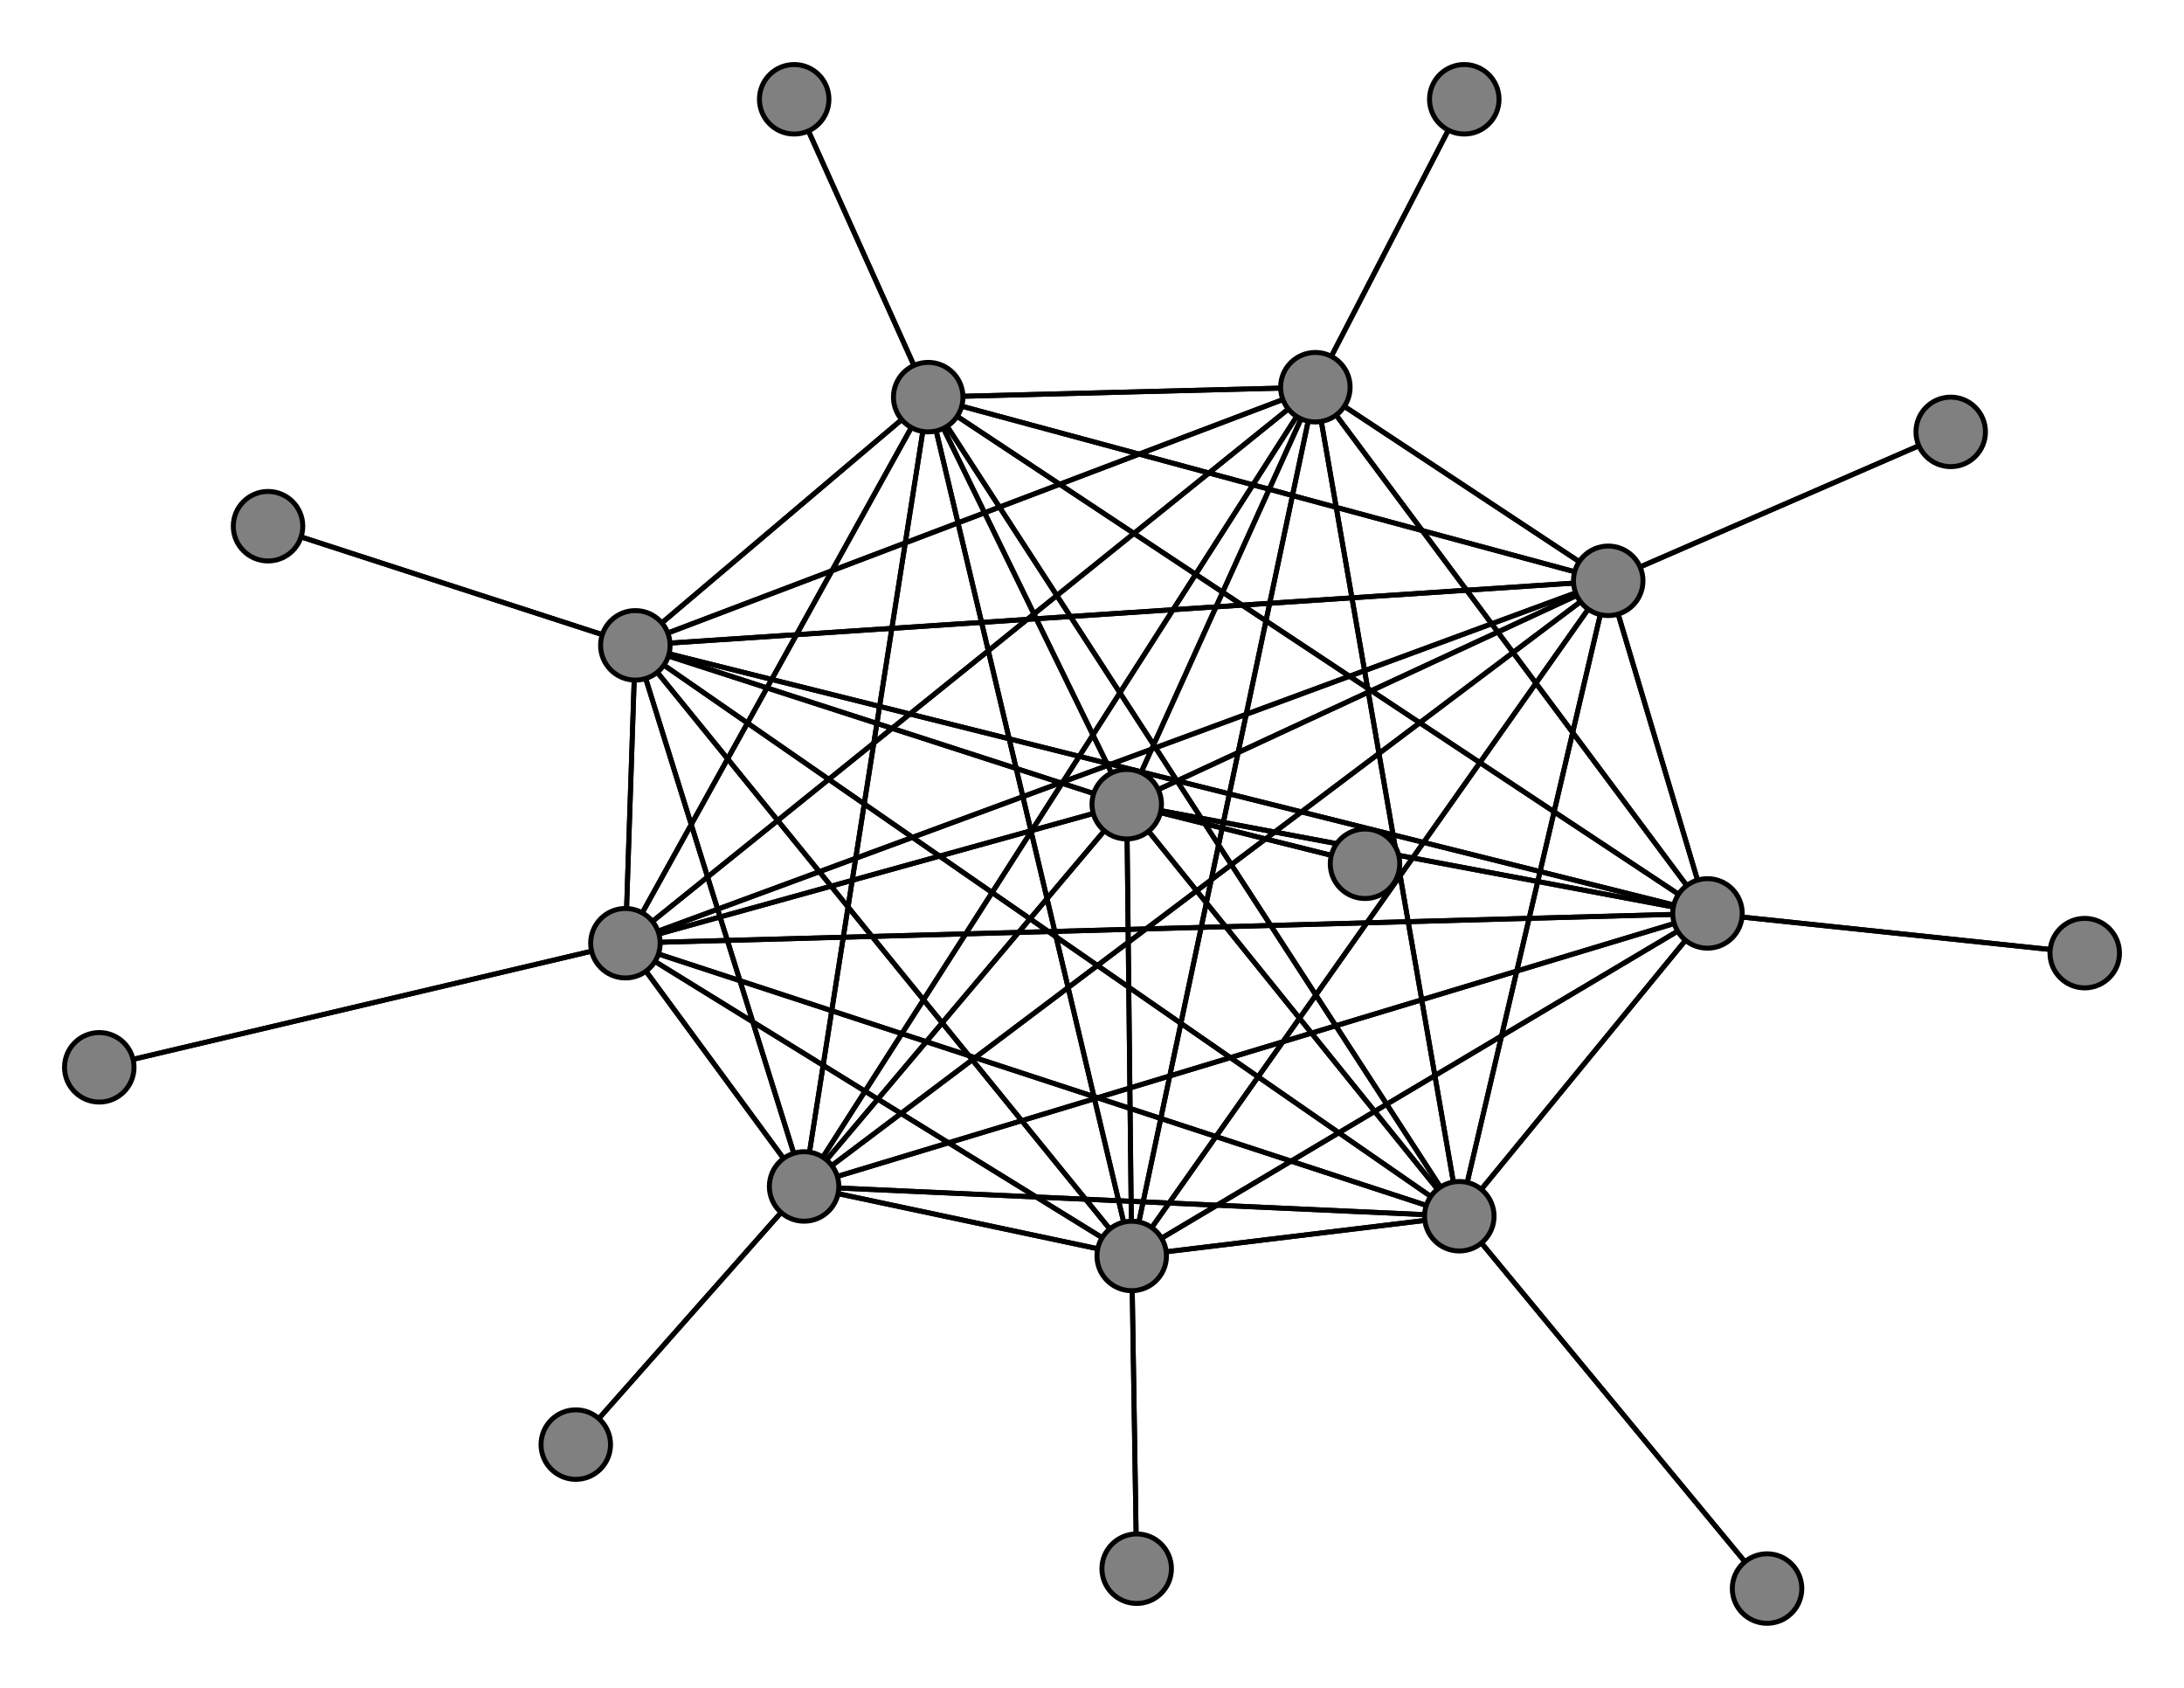<svg width="440" height="340" xmlns="http://www.w3.org/2000/svg">
<path stroke-width="1" stroke="black" d="M 20 215 126 190"/>
<path stroke-width="1" stroke="black" d="M 265 78 128 130"/>
<path stroke-width="1" stroke="black" d="M 265 78 126 190"/>
<path stroke-width="1" stroke="black" d="M 295 20 265 78"/>
<path stroke-width="1" stroke="black" d="M 324 117 294 245"/>
<path stroke-width="1" stroke="black" d="M 324 117 227 162"/>
<path stroke-width="1" stroke="black" d="M 324 117 265 78"/>
<path stroke-width="1" stroke="black" d="M 324 117 393 87"/>
<path stroke-width="1" stroke="black" d="M 324 117 162 239"/>
<path stroke-width="1" stroke="black" d="M 324 117 228 253"/>
<path stroke-width="1" stroke="black" d="M 324 117 187 80"/>
<path stroke-width="1" stroke="black" d="M 324 117 344 184"/>
<path stroke-width="1" stroke="black" d="M 324 117 128 130"/>
<path stroke-width="1" stroke="black" d="M 324 117 126 190"/>
<path stroke-width="1" stroke="black" d="M 393 87 324 117"/>
<path stroke-width="1" stroke="black" d="M 162 239 294 245"/>
<path stroke-width="1" stroke="black" d="M 162 239 227 162"/>
<path stroke-width="1" stroke="black" d="M 162 239 265 78"/>
<path stroke-width="1" stroke="black" d="M 162 239 324 117"/>
<path stroke-width="1" stroke="black" d="M 162 239 116 291"/>
<path stroke-width="1" stroke="black" d="M 162 239 228 253"/>
<path stroke-width="1" stroke="black" d="M 162 239 187 80"/>
<path stroke-width="1" stroke="black" d="M 162 239 344 184"/>
<path stroke-width="1" stroke="black" d="M 162 239 128 130"/>
<path stroke-width="1" stroke="black" d="M 265 78 344 184"/>
<path stroke-width="1" stroke="black" d="M 265 78 187 80"/>
<path stroke-width="1" stroke="black" d="M 265 78 228 253"/>
<path stroke-width="1" stroke="black" d="M 265 78 162 239"/>
<path stroke-width="1" stroke="black" d="M 294 245 265 78"/>
<path stroke-width="1" stroke="black" d="M 294 245 324 117"/>
<path stroke-width="1" stroke="black" d="M 294 245 162 239"/>
<path stroke-width="1" stroke="black" d="M 294 245 228 253"/>
<path stroke-width="1" stroke="black" d="M 294 245 187 80"/>
<path stroke-width="1" stroke="black" d="M 294 245 344 184"/>
<path stroke-width="1" stroke="black" d="M 294 245 128 130"/>
<path stroke-width="1" stroke="black" d="M 294 245 126 190"/>
<path stroke-width="1" stroke="black" d="M 356 320 294 245"/>
<path stroke-width="1" stroke="black" d="M 227 162 294 245"/>
<path stroke-width="1" stroke="black" d="M 227 162 275 174"/>
<path stroke-width="1" stroke="black" d="M 162 239 126 190"/>
<path stroke-width="1" stroke="black" d="M 227 162 265 78"/>
<path stroke-width="1" stroke="black" d="M 227 162 162 239"/>
<path stroke-width="1" stroke="black" d="M 227 162 228 253"/>
<path stroke-width="1" stroke="black" d="M 227 162 187 80"/>
<path stroke-width="1" stroke="black" d="M 227 162 344 184"/>
<path stroke-width="1" stroke="black" d="M 227 162 128 130"/>
<path stroke-width="1" stroke="black" d="M 227 162 126 190"/>
<path stroke-width="1" stroke="black" d="M 275 174 227 162"/>
<path stroke-width="1" stroke="black" d="M 265 78 294 245"/>
<path stroke-width="1" stroke="black" d="M 265 78 227 162"/>
<path stroke-width="1" stroke="black" d="M 265 78 295 20"/>
<path stroke-width="1" stroke="black" d="M 265 78 324 117"/>
<path stroke-width="1" stroke="black" d="M 227 162 324 117"/>
<path stroke-width="1" stroke="black" d="M 116 291 162 239"/>
<path stroke-width="1" stroke="black" d="M 228 253 294 245"/>
<path stroke-width="1" stroke="black" d="M 228 253 227 162"/>
<path stroke-width="1" stroke="black" d="M 344 184 128 130"/>
<path stroke-width="1" stroke="black" d="M 344 184 126 190"/>
<path stroke-width="1" stroke="black" d="M 420 192 344 184"/>
<path stroke-width="1" stroke="black" d="M 128 130 294 245"/>
<path stroke-width="1" stroke="black" d="M 128 130 227 162"/>
<path stroke-width="1" stroke="black" d="M 128 130 265 78"/>
<path stroke-width="1" stroke="black" d="M 128 130 324 117"/>
<path stroke-width="1" stroke="black" d="M 128 130 162 239"/>
<path stroke-width="1" stroke="black" d="M 128 130 228 253"/>
<path stroke-width="1" stroke="black" d="M 128 130 187 80"/>
<path stroke-width="1" stroke="black" d="M 128 130 344 184"/>
<path stroke-width="1" stroke="black" d="M 344 184 420 192"/>
<path stroke-width="1" stroke="black" d="M 128 130 54 106"/>
<path stroke-width="1" stroke="black" d="M 54 106 128 130"/>
<path stroke-width="1" stroke="black" d="M 126 190 294 245"/>
<path stroke-width="1" stroke="black" d="M 126 190 227 162"/>
<path stroke-width="1" stroke="black" d="M 126 190 265 78"/>
<path stroke-width="1" stroke="black" d="M 126 190 324 117"/>
<path stroke-width="1" stroke="black" d="M 126 190 162 239"/>
<path stroke-width="1" stroke="black" d="M 126 190 228 253"/>
<path stroke-width="1" stroke="black" d="M 126 190 187 80"/>
<path stroke-width="1" stroke="black" d="M 126 190 344 184"/>
<path stroke-width="1" stroke="black" d="M 126 190 128 130"/>
<path stroke-width="1" stroke="black" d="M 126 190 20 215"/>
<path stroke-width="1" stroke="black" d="M 128 130 126 190"/>
<path stroke-width="1" stroke="black" d="M 294 245 227 162"/>
<path stroke-width="1" stroke="black" d="M 344 184 187 80"/>
<path stroke-width="1" stroke="black" d="M 344 184 162 239"/>
<path stroke-width="1" stroke="black" d="M 228 253 265 78"/>
<path stroke-width="1" stroke="black" d="M 228 253 324 117"/>
<path stroke-width="1" stroke="black" d="M 228 253 162 239"/>
<path stroke-width="1" stroke="black" d="M 228 253 229 316"/>
<path stroke-width="1" stroke="black" d="M 228 253 187 80"/>
<path stroke-width="1" stroke="black" d="M 228 253 344 184"/>
<path stroke-width="1" stroke="black" d="M 228 253 128 130"/>
<path stroke-width="1" stroke="black" d="M 228 253 126 190"/>
<path stroke-width="1" stroke="black" d="M 229 316 228 253"/>
<path stroke-width="1" stroke="black" d="M 187 80 294 245"/>
<path stroke-width="1" stroke="black" d="M 187 80 227 162"/>
<path stroke-width="1" stroke="black" d="M 344 184 228 253"/>
<path stroke-width="1" stroke="black" d="M 187 80 265 78"/>
<path stroke-width="1" stroke="black" d="M 187 80 162 239"/>
<path stroke-width="1" stroke="black" d="M 187 80 228 253"/>
<path stroke-width="1" stroke="black" d="M 187 80 160 20"/>
<path stroke-width="1" stroke="black" d="M 187 80 344 184"/>
<path stroke-width="1" stroke="black" d="M 187 80 128 130"/>
<path stroke-width="1" stroke="black" d="M 187 80 126 190"/>
<path stroke-width="1" stroke="black" d="M 160 20 187 80"/>
<path stroke-width="1" stroke="black" d="M 344 184 294 245"/>
<path stroke-width="1" stroke="black" d="M 344 184 227 162"/>
<path stroke-width="1" stroke="black" d="M 344 184 265 78"/>
<path stroke-width="1" stroke="black" d="M 344 184 324 117"/>
<path stroke-width="1" stroke="black" d="M 187 80 324 117"/>
<path stroke-width="1" stroke="black" d="M 294 245 356 320"/>
<circle cx="20" cy="215" r="7.0" style="fill:gray;stroke:black;stroke-width:1.0"/>
<circle cx="126" cy="190" r="7.0" style="fill:gray;stroke:black;stroke-width:1.0"/>
<circle cx="54" cy="106" r="7.0" style="fill:gray;stroke:black;stroke-width:1.0"/>
<circle cx="128" cy="130" r="7.0" style="fill:gray;stroke:black;stroke-width:1.0"/>
<circle cx="420" cy="192" r="7.0" style="fill:gray;stroke:black;stroke-width:1.0"/>
<circle cx="344" cy="184" r="7.0" style="fill:gray;stroke:black;stroke-width:1.0"/>
<circle cx="160" cy="20" r="7.0" style="fill:gray;stroke:black;stroke-width:1.0"/>
<circle cx="187" cy="80" r="7.0" style="fill:gray;stroke:black;stroke-width:1.0"/>
<circle cx="229" cy="316" r="7.0" style="fill:gray;stroke:black;stroke-width:1.0"/>
<circle cx="228" cy="253" r="7.0" style="fill:gray;stroke:black;stroke-width:1.0"/>
<circle cx="116" cy="291" r="7.0" style="fill:gray;stroke:black;stroke-width:1.0"/>
<circle cx="162" cy="239" r="7.0" style="fill:gray;stroke:black;stroke-width:1.0"/>
<circle cx="393" cy="87" r="7.0" style="fill:gray;stroke:black;stroke-width:1.0"/>
<circle cx="324" cy="117" r="7.0" style="fill:gray;stroke:black;stroke-width:1.0"/>
<circle cx="295" cy="20" r="7.0" style="fill:gray;stroke:black;stroke-width:1.0"/>
<circle cx="265" cy="78" r="7.0" style="fill:gray;stroke:black;stroke-width:1.0"/>
<circle cx="275" cy="174" r="7.0" style="fill:gray;stroke:black;stroke-width:1.0"/>
<circle cx="227" cy="162" r="7.0" style="fill:gray;stroke:black;stroke-width:1.0"/>
<circle cx="356" cy="320" r="7.0" style="fill:gray;stroke:black;stroke-width:1.0"/>
<circle cx="294" cy="245" r="7.0" style="fill:gray;stroke:black;stroke-width:1.0"/>
</svg>
